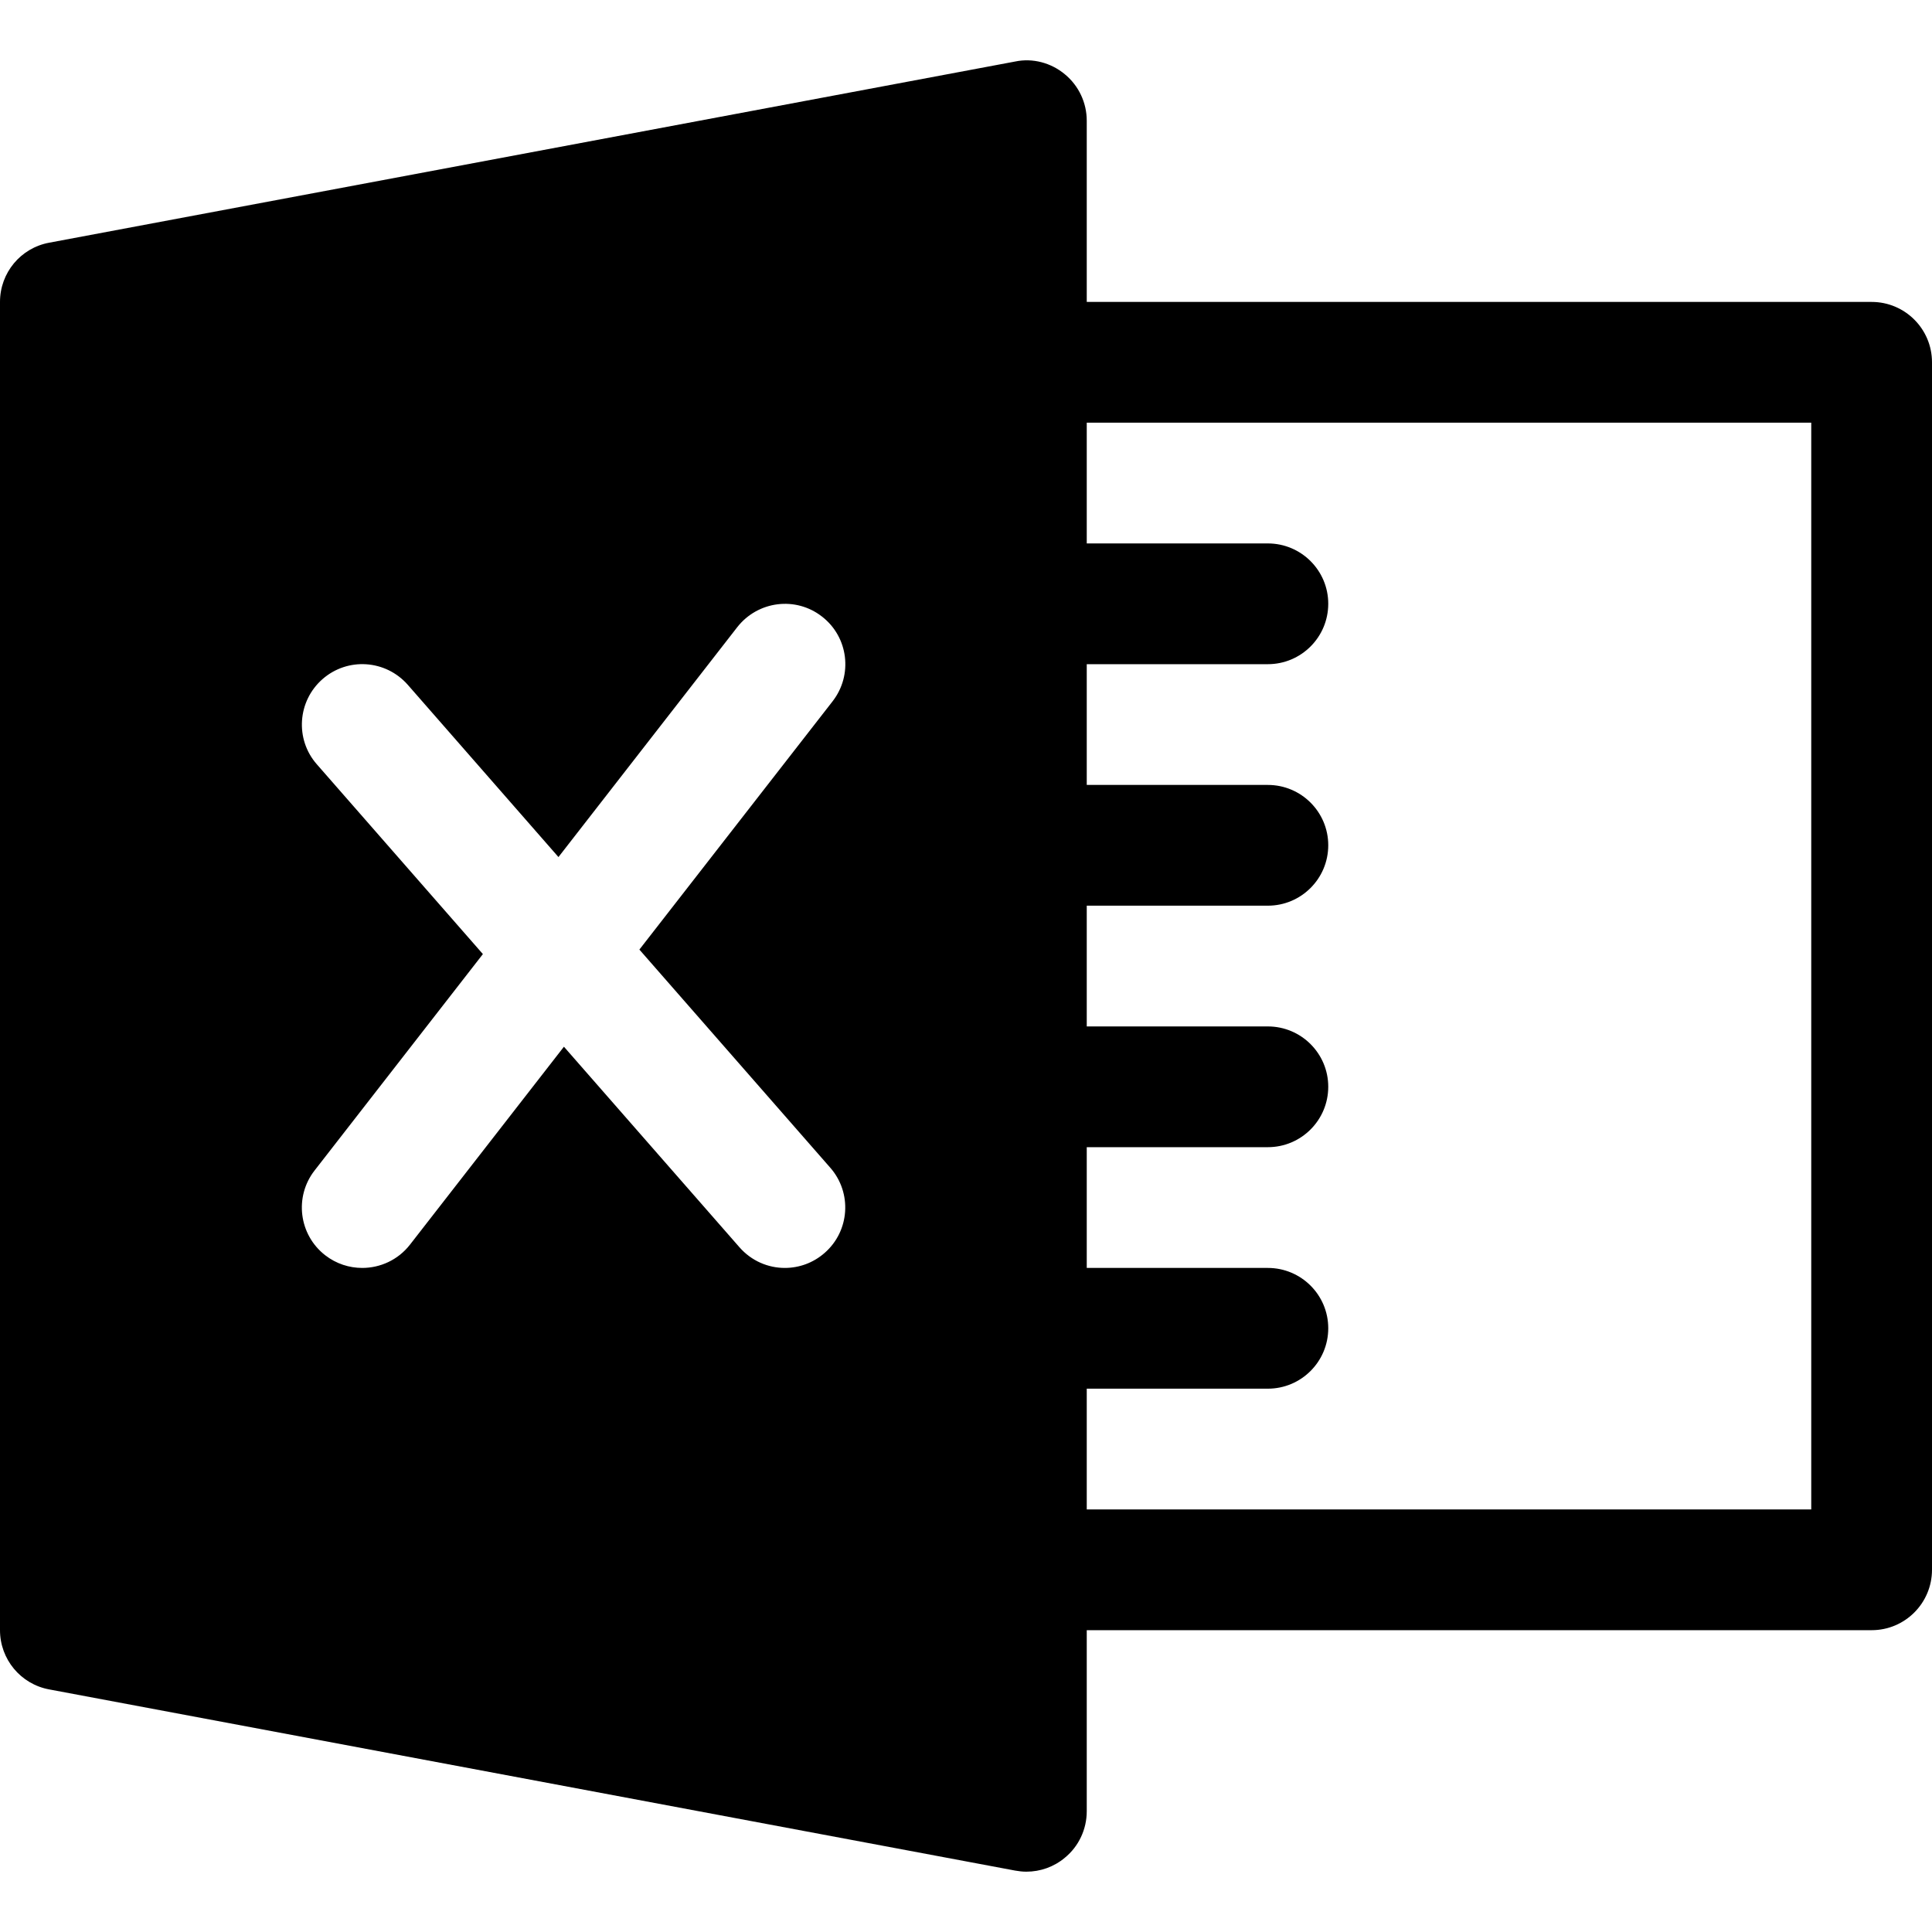 <svg width="18" height="18" viewBox="0 0 18 18" fill="none" xmlns="http://www.w3.org/2000/svg">
<path d="M17.438 2.813H10.125V1.125C10.125 0.958 10.051 0.799 9.921 0.692C9.793 0.585 9.621 0.539 9.459 0.573L0.459 2.261C0.192 2.31 0 2.542 0 2.813V15.188C0 15.458 0.192 15.691 0.459 15.74L9.459 17.428C9.493 17.434 9.528 17.438 9.562 17.438C9.693 17.438 9.82 17.393 9.921 17.308C10.051 17.202 10.125 17.042 10.125 16.875V15.188H17.438C17.748 15.188 18 14.936 18 14.625V3.375C18 3.065 17.748 2.813 17.438 2.813ZM7.736 10.88C7.94 11.113 7.917 11.469 7.683 11.673C7.576 11.767 7.444 11.813 7.312 11.813C7.156 11.813 7.001 11.748 6.889 11.62L5.254 9.752L3.819 11.597C3.708 11.739 3.542 11.813 3.375 11.813C3.255 11.813 3.133 11.775 3.03 11.695C2.784 11.504 2.74 11.15 2.931 10.905L4.499 8.889L2.952 7.121C2.747 6.888 2.771 6.532 3.005 6.327C3.238 6.123 3.592 6.145 3.799 6.38L5.203 7.985L6.869 5.843C7.061 5.598 7.414 5.553 7.659 5.745C7.904 5.935 7.948 6.288 7.757 6.534L5.957 8.847L7.736 10.88ZM16.875 14.063H10.125V12.938H11.812C12.123 12.938 12.375 12.686 12.375 12.375C12.375 12.065 12.123 11.813 11.812 11.813H10.125V10.688H11.812C12.123 10.688 12.375 10.436 12.375 10.125C12.375 9.815 12.123 9.563 11.812 9.563H10.125V8.438H11.812C12.123 8.438 12.375 8.186 12.375 7.875C12.375 7.565 12.123 7.313 11.812 7.313H10.125V6.188H11.812C12.123 6.188 12.375 5.936 12.375 5.625C12.375 5.315 12.123 5.063 11.812 5.063H10.125V3.938H16.875V14.063Z" fill="black"/>
</svg>
